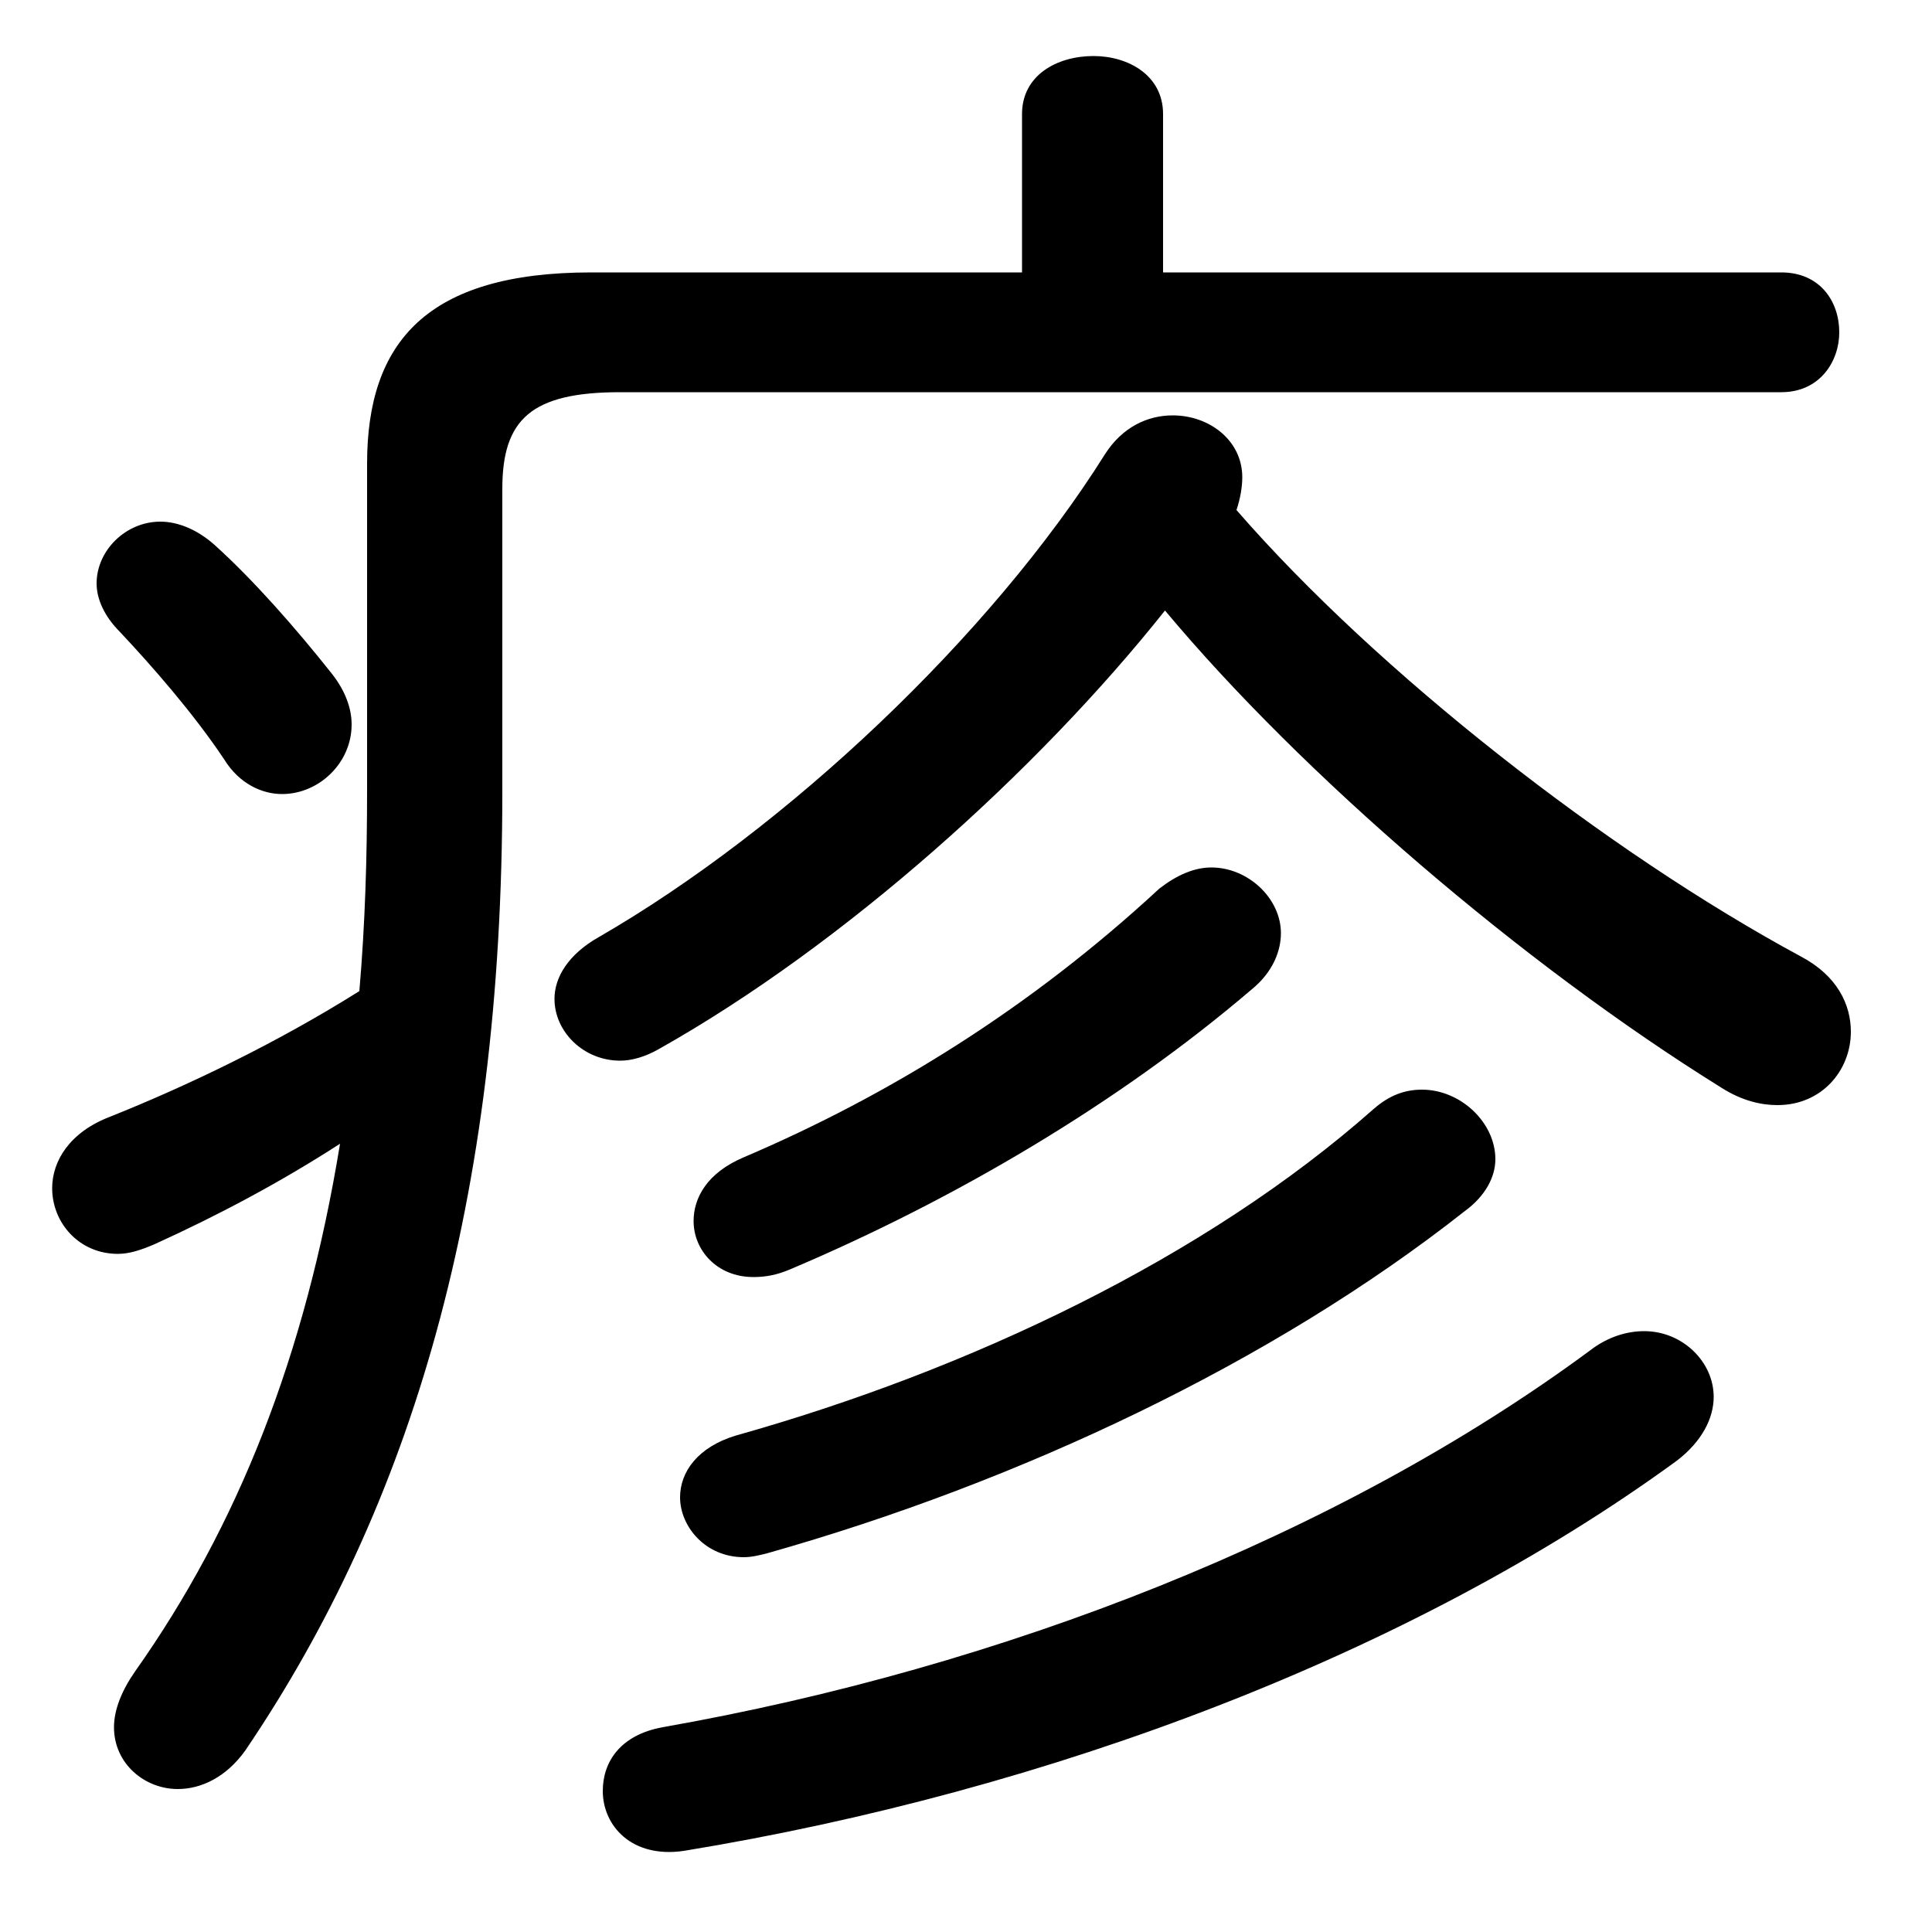 <svg xmlns="http://www.w3.org/2000/svg" viewBox="0 -44.0 50.0 50.0">
    <rect x="0" y="-44.0" width="50.0" height="50.0" fill="#808080" stroke="none"/>
    <g transform="scale(1, -1)">
        <!-- ボディの枠 -->
        <rect x="0" y="-6.0" width="50.0" height="50.0"
            stroke="white" fill="white"/>
        <!-- グリフ座標系の原点 -->
        <circle cx="0" cy="0" r="5" fill="white"/>
        <!-- グリフのアウトライン -->
        <g style="fill:black;stroke:#000000;stroke-width:0;stroke-linecap:round;stroke-linejoin:round;">
        <path d="M 13.0 31.35 C 13.0 33.15 13.75 33.85 16.05 33.85 L 46.1 33.85 C 47.1 33.85 47.6 34.65 47.6 35.4 C 47.6 36.2 47.1 36.95 46.1 36.95 L 30.1 36.95 L 30.1 41.05 C 30.1 42.05 29.2 42.55 28.3 42.55 C 27.35 42.55 26.45 42.05 26.45 41.05 L 26.45 36.95 L 15.3 36.95 C 11.05 36.95 9.5 35.15 9.5 32.0 L 9.5 23.55 C 9.5 21.8 9.45 20.1 9.3 18.35 C 7.15 17.0 4.85 15.9 2.85 15.1 C 1.8 14.7 1.35 13.95 1.35 13.25 C 1.35 12.35 2.05 11.55 3.05 11.55 C 3.35 11.55 3.65 11.65 4.0 11.8 C 5.65 12.55 7.25 13.4 8.8 14.4 C 7.9 8.9 6.15 4.5 3.5 0.75 C 3.15 0.25 2.95 -0.25 2.95 -0.7 C 2.95 -1.65 3.75 -2.3 4.6 -2.3 C 5.2 -2.3 5.85 -2.0 6.35 -1.3 C 10.65 5.05 13.0 12.9 13.0 23.5 Z M 30.15 28.2 C 33.7 23.95 39.4 19.05 44.55 15.85 C 45.1 15.5 45.6 15.4 46.0 15.4 C 47.15 15.4 47.9 16.3 47.9 17.3 C 47.9 18.0 47.55 18.75 46.6 19.25 C 41.6 21.95 35.65 26.6 32.0 30.8 C 32.1 31.1 32.15 31.4 32.15 31.65 C 32.15 32.6 31.3 33.25 30.35 33.25 C 29.7 33.25 29.05 32.95 28.6 32.25 C 25.65 27.55 20.35 22.55 15.5 19.75 C 14.7 19.3 14.35 18.7 14.35 18.15 C 14.35 17.3 15.1 16.55 16.05 16.55 C 16.35 16.55 16.7 16.65 17.05 16.85 C 21.85 19.55 26.85 24.05 30.15 28.2 Z M 19.05 6.85 C 18.05 6.55 17.6 5.9 17.6 5.25 C 17.6 4.5 18.25 3.7 19.25 3.7 C 19.45 3.7 19.65 3.75 19.85 3.8 C 26.4 5.65 32.95 8.75 37.9 12.65 C 38.45 13.05 38.7 13.55 38.7 14.0 C 38.7 14.95 37.8 15.8 36.8 15.8 C 36.35 15.8 35.95 15.65 35.55 15.3 C 31.2 11.45 25.1 8.55 19.05 6.85 Z M 5.55 29.9 C 5.1 30.3 4.6 30.5 4.15 30.5 C 3.25 30.5 2.5 29.75 2.5 28.9 C 2.5 28.5 2.7 28.05 3.1 27.65 C 3.9 26.8 5.0 25.55 5.8 24.35 C 6.2 23.7 6.8 23.45 7.3 23.45 C 8.25 23.45 9.1 24.25 9.1 25.25 C 9.1 25.65 8.95 26.1 8.6 26.55 C 7.65 27.75 6.55 29.0 5.55 29.9 Z M 19.25 14.05 C 18.3 13.65 17.95 13.0 17.95 12.4 C 17.95 11.65 18.55 10.95 19.5 10.95 C 19.8 10.95 20.1 11.0 20.45 11.15 C 24.7 12.95 28.95 15.45 32.4 18.4 C 32.95 18.85 33.15 19.4 33.15 19.85 C 33.15 20.75 32.3 21.55 31.35 21.55 C 30.9 21.55 30.45 21.35 30.0 21.0 C 26.65 17.9 23.0 15.65 19.25 14.05 Z M 17.15 -0.7 C 16.05 -0.9 15.6 -1.6 15.6 -2.35 C 15.6 -3.25 16.35 -4.1 17.7 -3.9 C 27.15 -2.35 36.55 1.2 43.4 6.2 C 44.05 6.7 44.35 7.3 44.35 7.85 C 44.35 8.75 43.55 9.55 42.55 9.55 C 42.1 9.55 41.6 9.4 41.15 9.05 C 34.65 4.25 25.95 0.85 17.15 -0.7 Z"/>
    </g>
    </g>
</svg>
